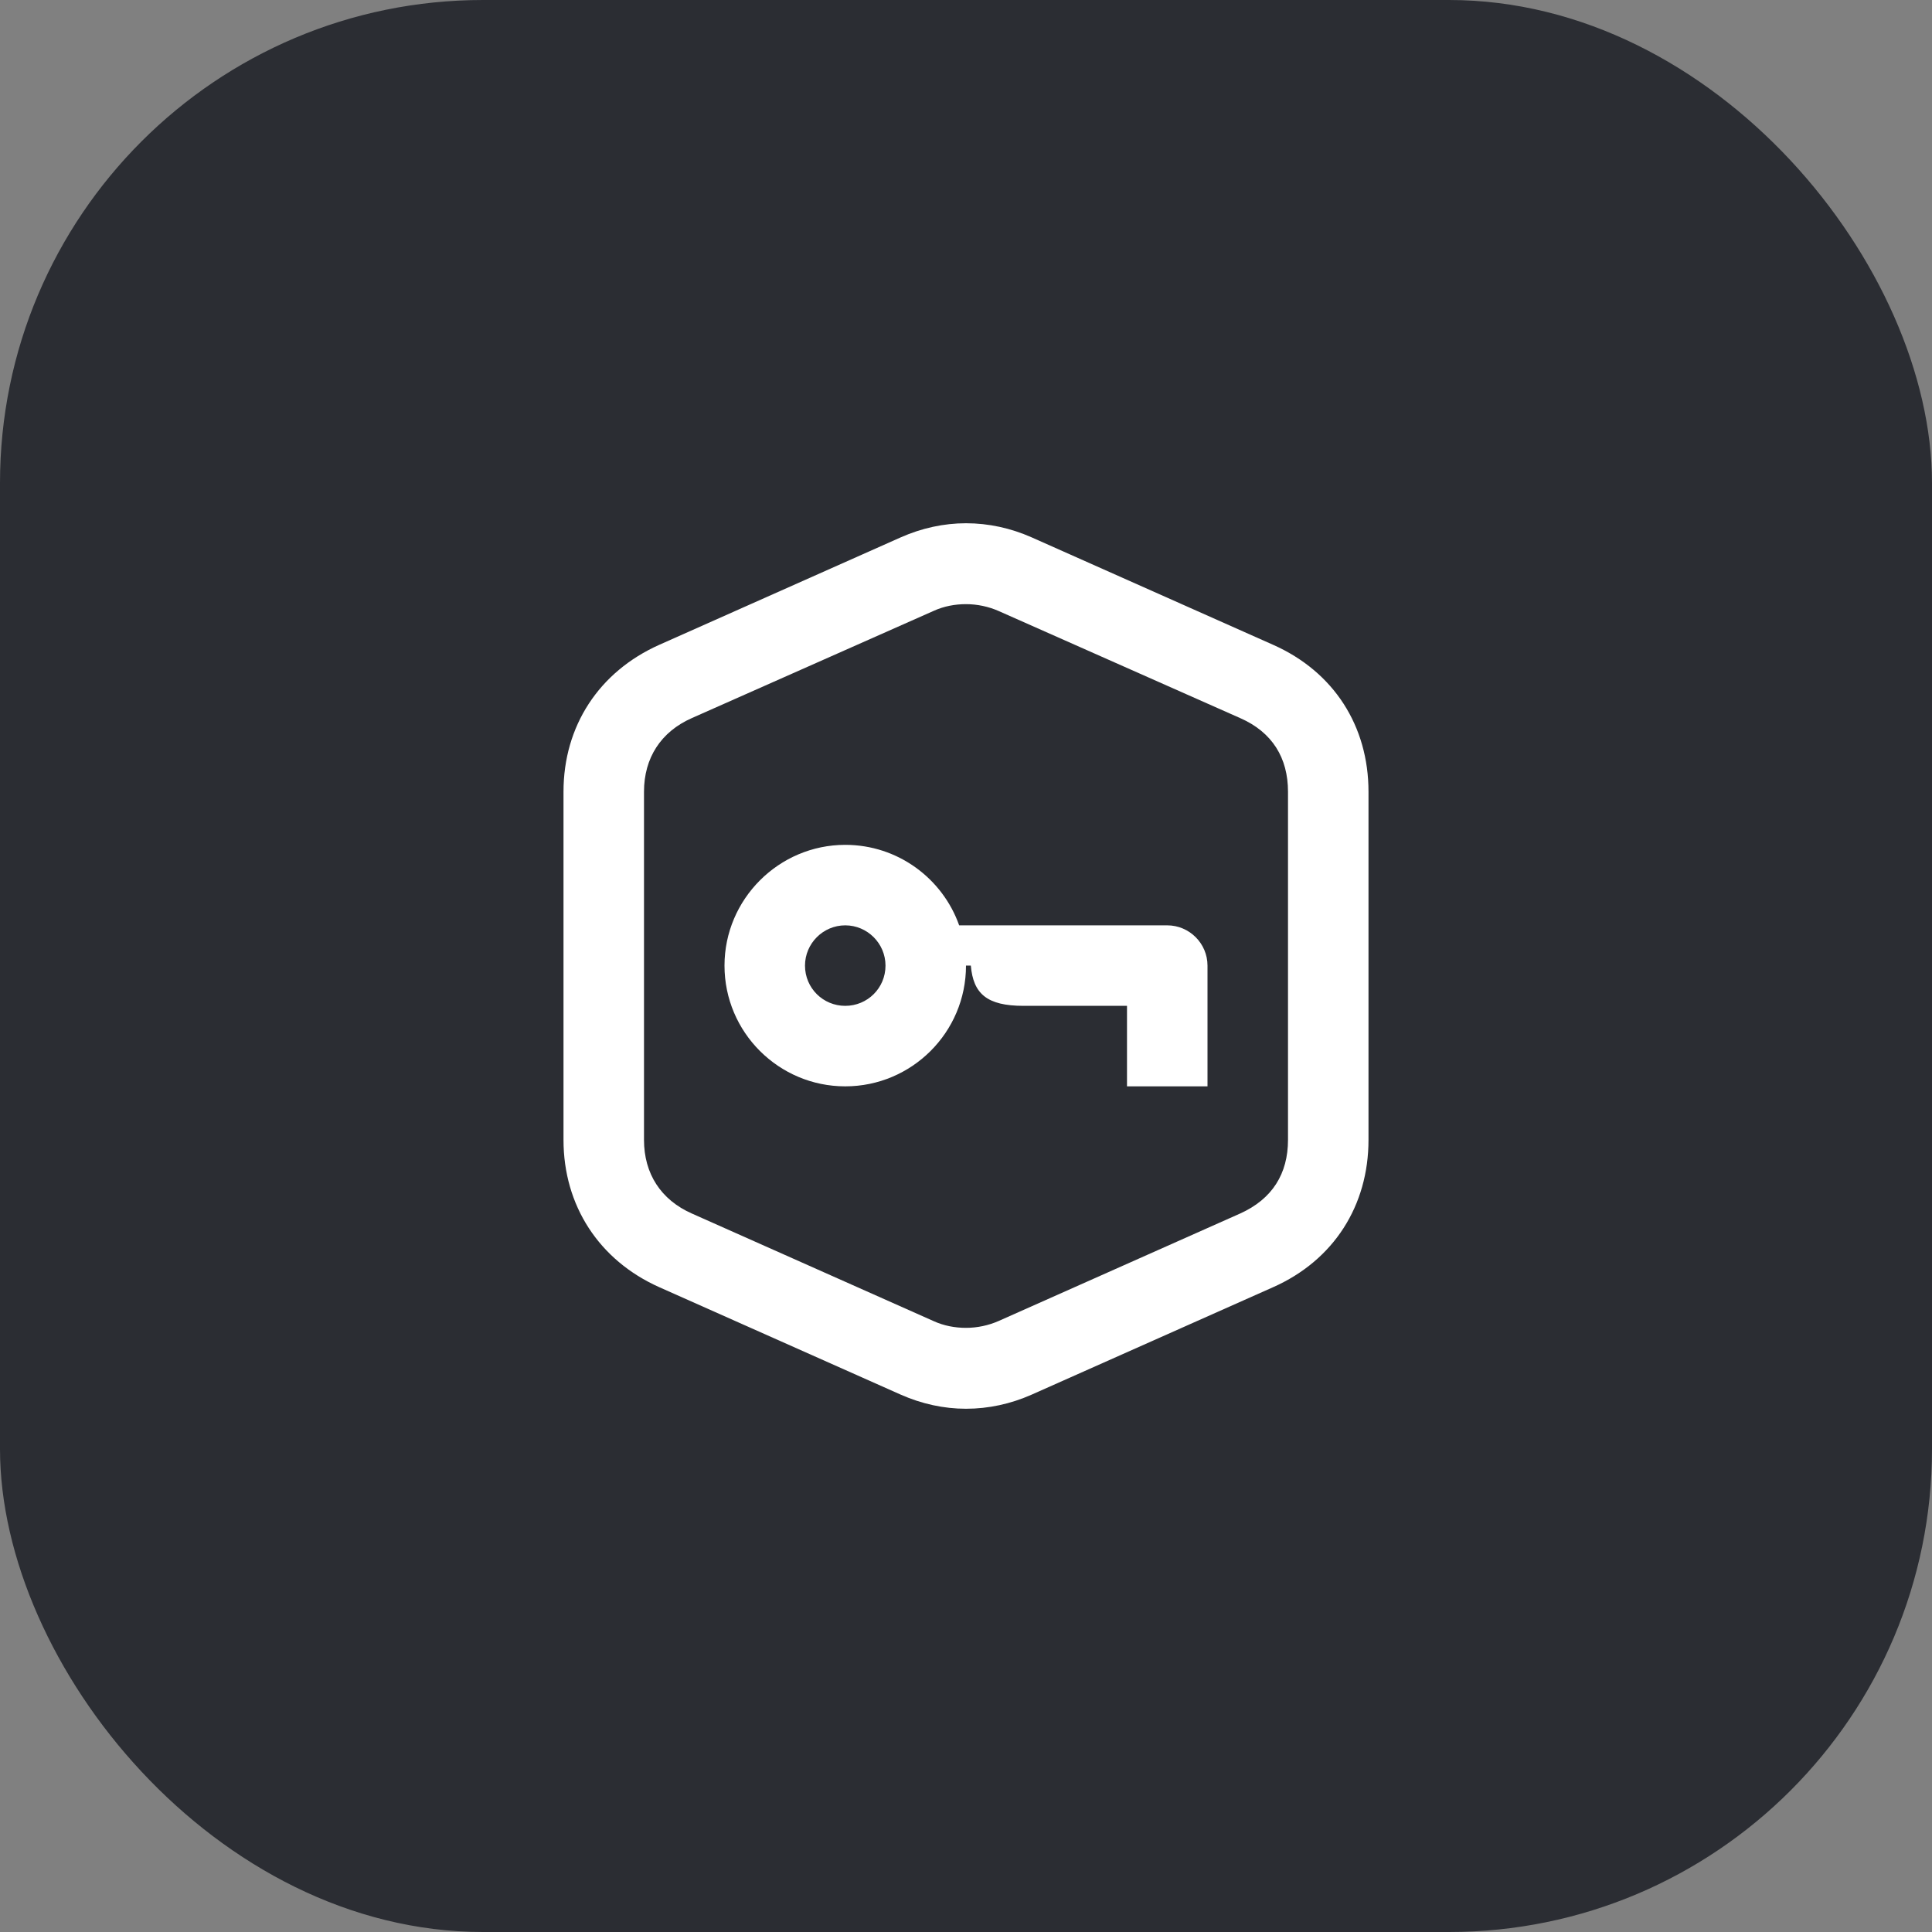 <svg width="48" height="48" viewBox="0 0 48 48" fill="none" xmlns="http://www.w3.org/2000/svg">
<rect x="0" y="0" width="48" height="48" fill="#808080" stroke="none"/>
<rect width="48" height="48" rx="12" fill="#2B2D33"/>
<path d="M24.81 15.18C24.56 15.07 24.28 15.01 24 15.01C23.73 15.01 23.45 15.06 23.19 15.18L17.19 17.84C16.42 18.18 16 18.83 16 19.67V28.32C16 29.16 16.42 29.81 17.19 30.15L23.19 32.82C23.45 32.94 23.73 32.99 24 32.99C24.28 32.99 24.56 32.93 24.81 32.82L30.81 30.15C31.61 29.79 32 29.16 32 28.32V19.67C32 18.83 31.61 18.19 30.81 17.84L24.81 15.18ZM22.38 13.35C22.9 13.12 23.45 13 24 13C24.56 13 25.11 13.12 25.63 13.35L31.63 16.02C33.14 16.69 34 18.04 34 19.67V28.32C34 29.95 33.14 31.31 31.63 31.98L25.63 34.65C25.11 34.88 24.56 35 24 35C23.45 35 22.9 34.88 22.38 34.65L16.38 31.98C14.88 31.31 14 29.95 14 28.32V19.67C14 18.04 14.88 16.69 16.38 16.02L22.38 13.35ZM21 22.99C20.45 22.99 20 23.44 20 23.99C20 24.55 20.45 24.99 21 24.99C21.55 24.99 22 24.55 22 23.99C22 23.44 21.55 22.99 21 22.99ZM24 23.99C24 25.65 22.65 26.99 21 26.99C19.35 26.99 18 25.65 18 23.99C18 22.34 19.35 20.99 21 20.99C22.31 20.99 23.42 21.83 23.83 22.99H29C29.55 22.99 30 23.44 30 23.99V26.99H28V24.99H25.43C24.52 24.99 24.18 24.69 24.12 23.99H24Z" fill="white"/>
</svg>
